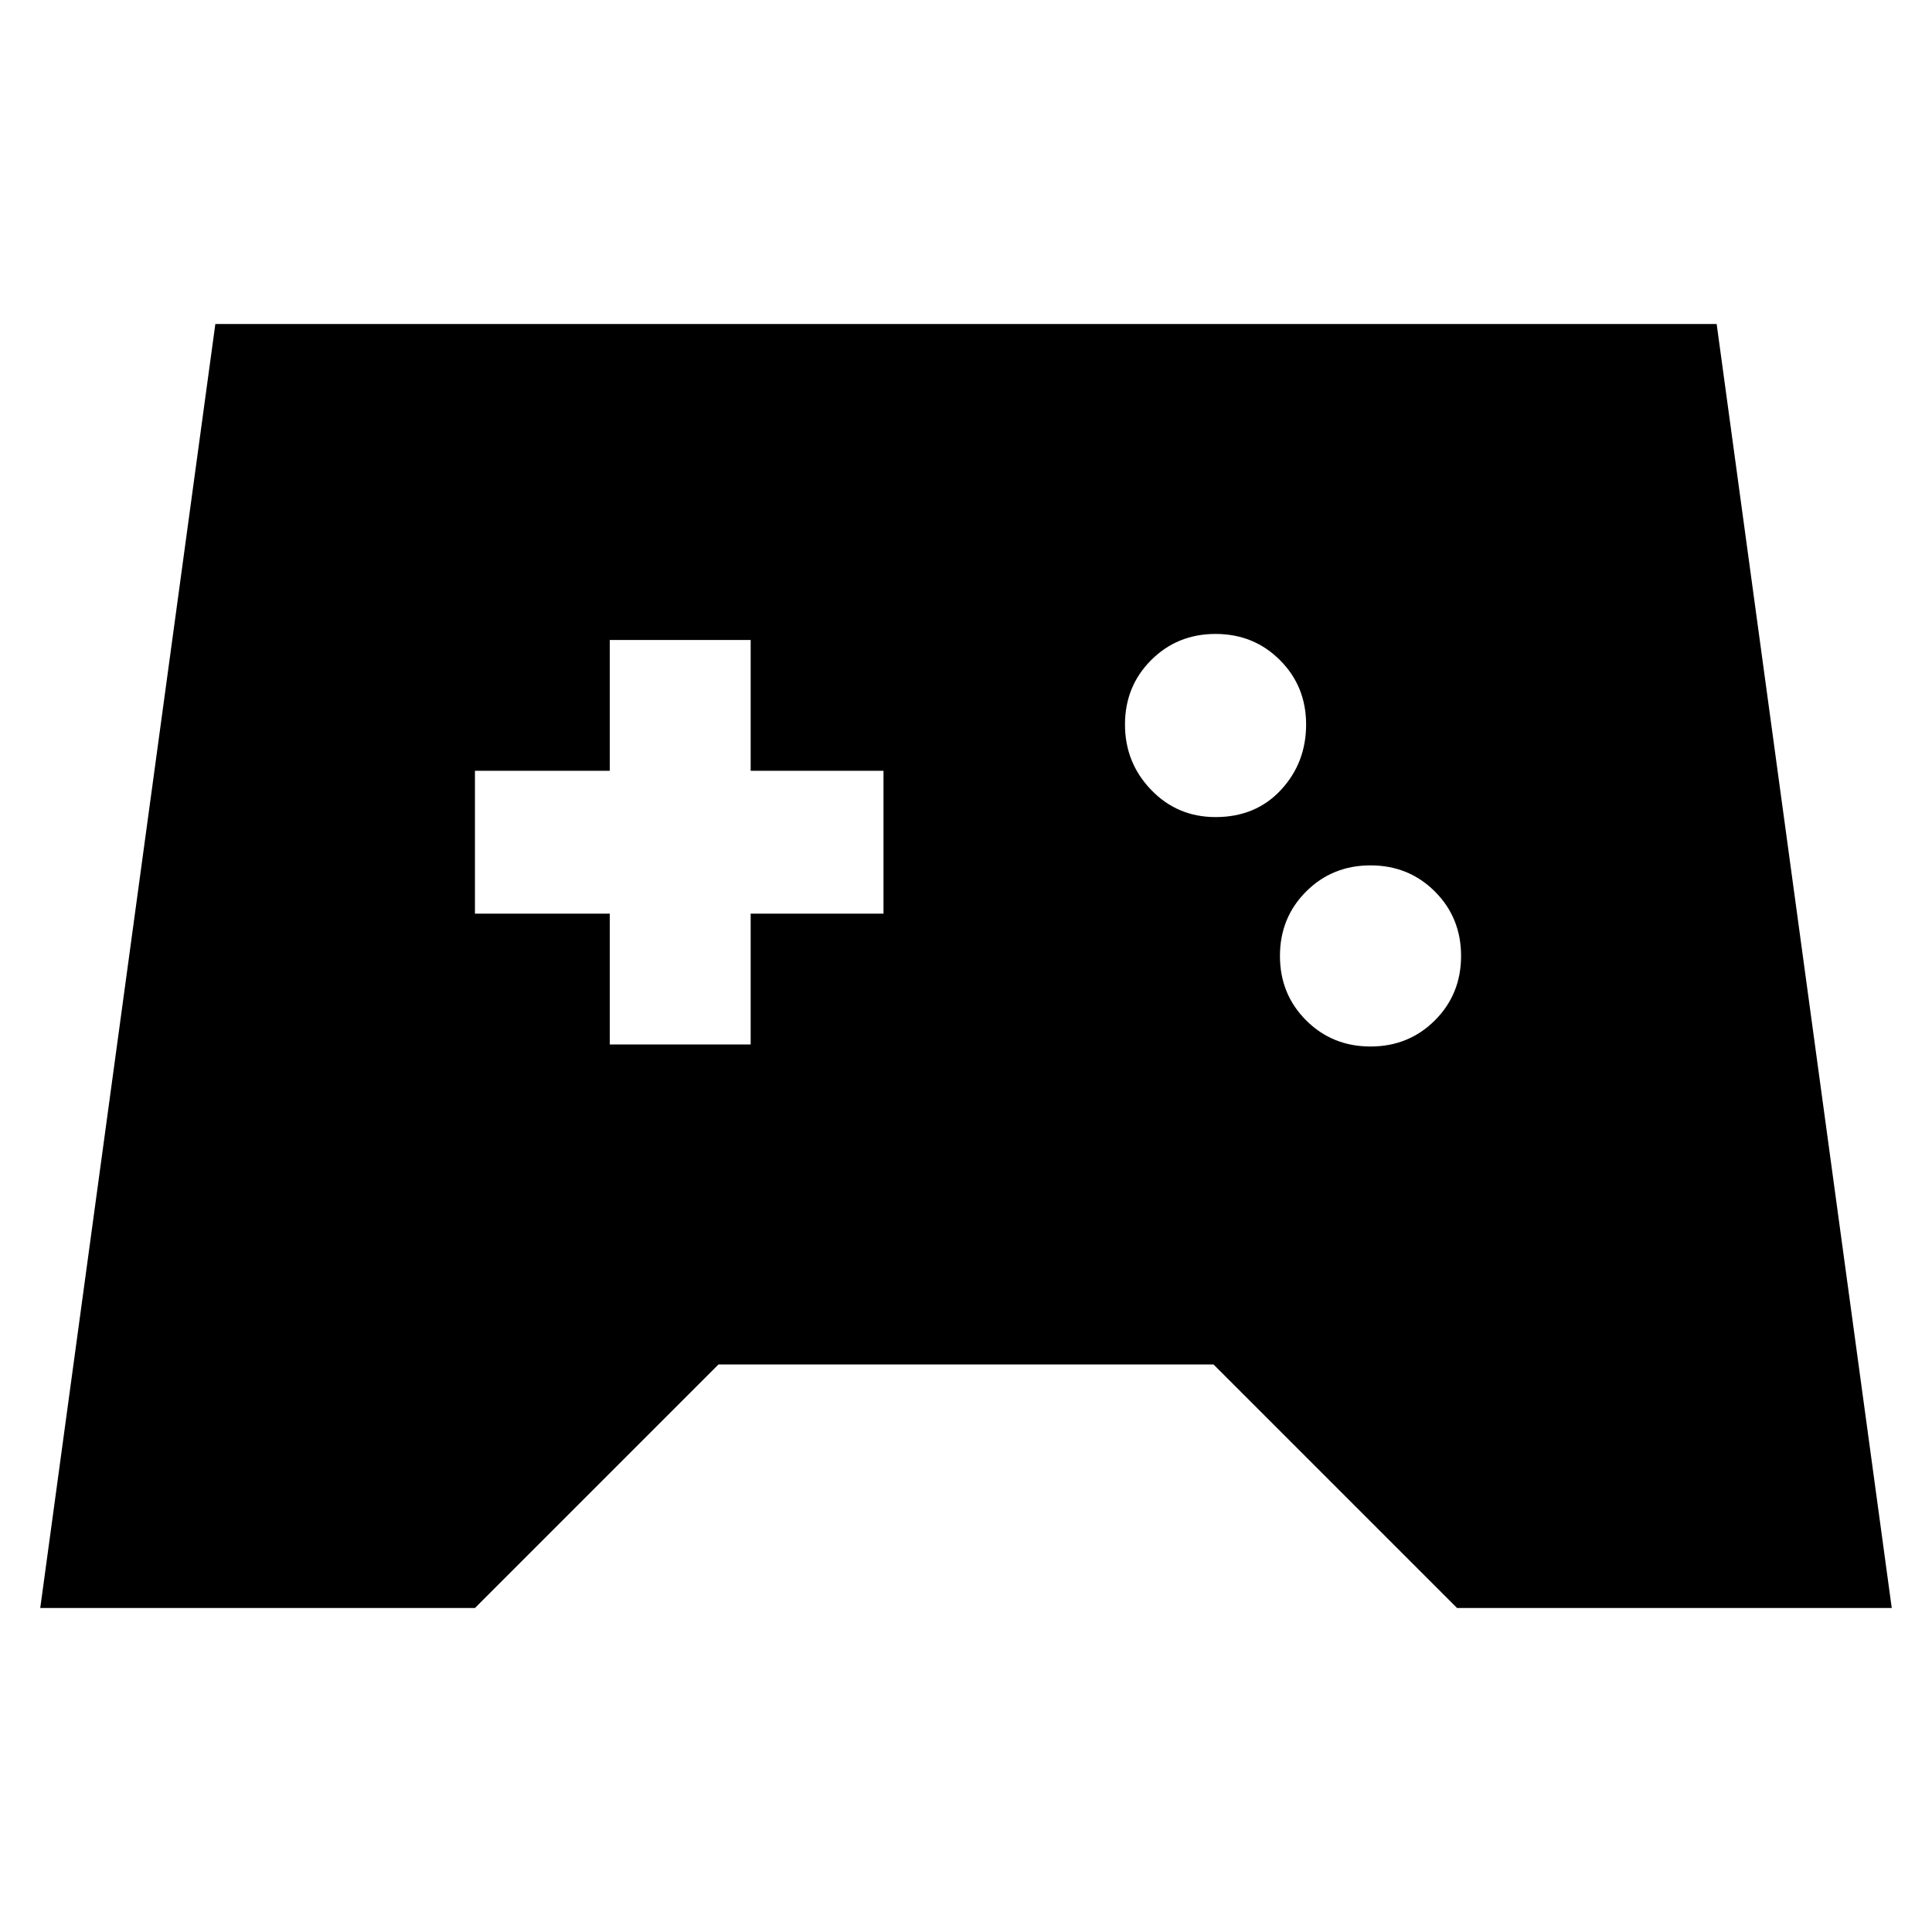 <svg xmlns="http://www.w3.org/2000/svg" height="24" width="24"><path d="m.5 19.975 2.175-15.95h18.65l2.175 15.95h-5.4l-3.025-3.025h-6.15L5.9 19.975ZM17.025 13q.475 0 .8-.325.325-.325.325-.8 0-.475-.325-.8-.325-.325-.8-.325-.475 0-.8.325-.325.325-.325.8 0 .475.325.8.325.325.8.325ZM15.1 10.15q.5 0 .813-.338.312-.337.312-.812 0-.475-.325-.8-.325-.325-.8-.325-.475 0-.8.325-.325.325-.325.8 0 .475.325.812.325.338.8.338Zm-7.525 2.825h1.75V11.35h1.65V9.575h-1.65V7.95h-1.75v1.625H5.9v1.775h1.675Z"/></svg>